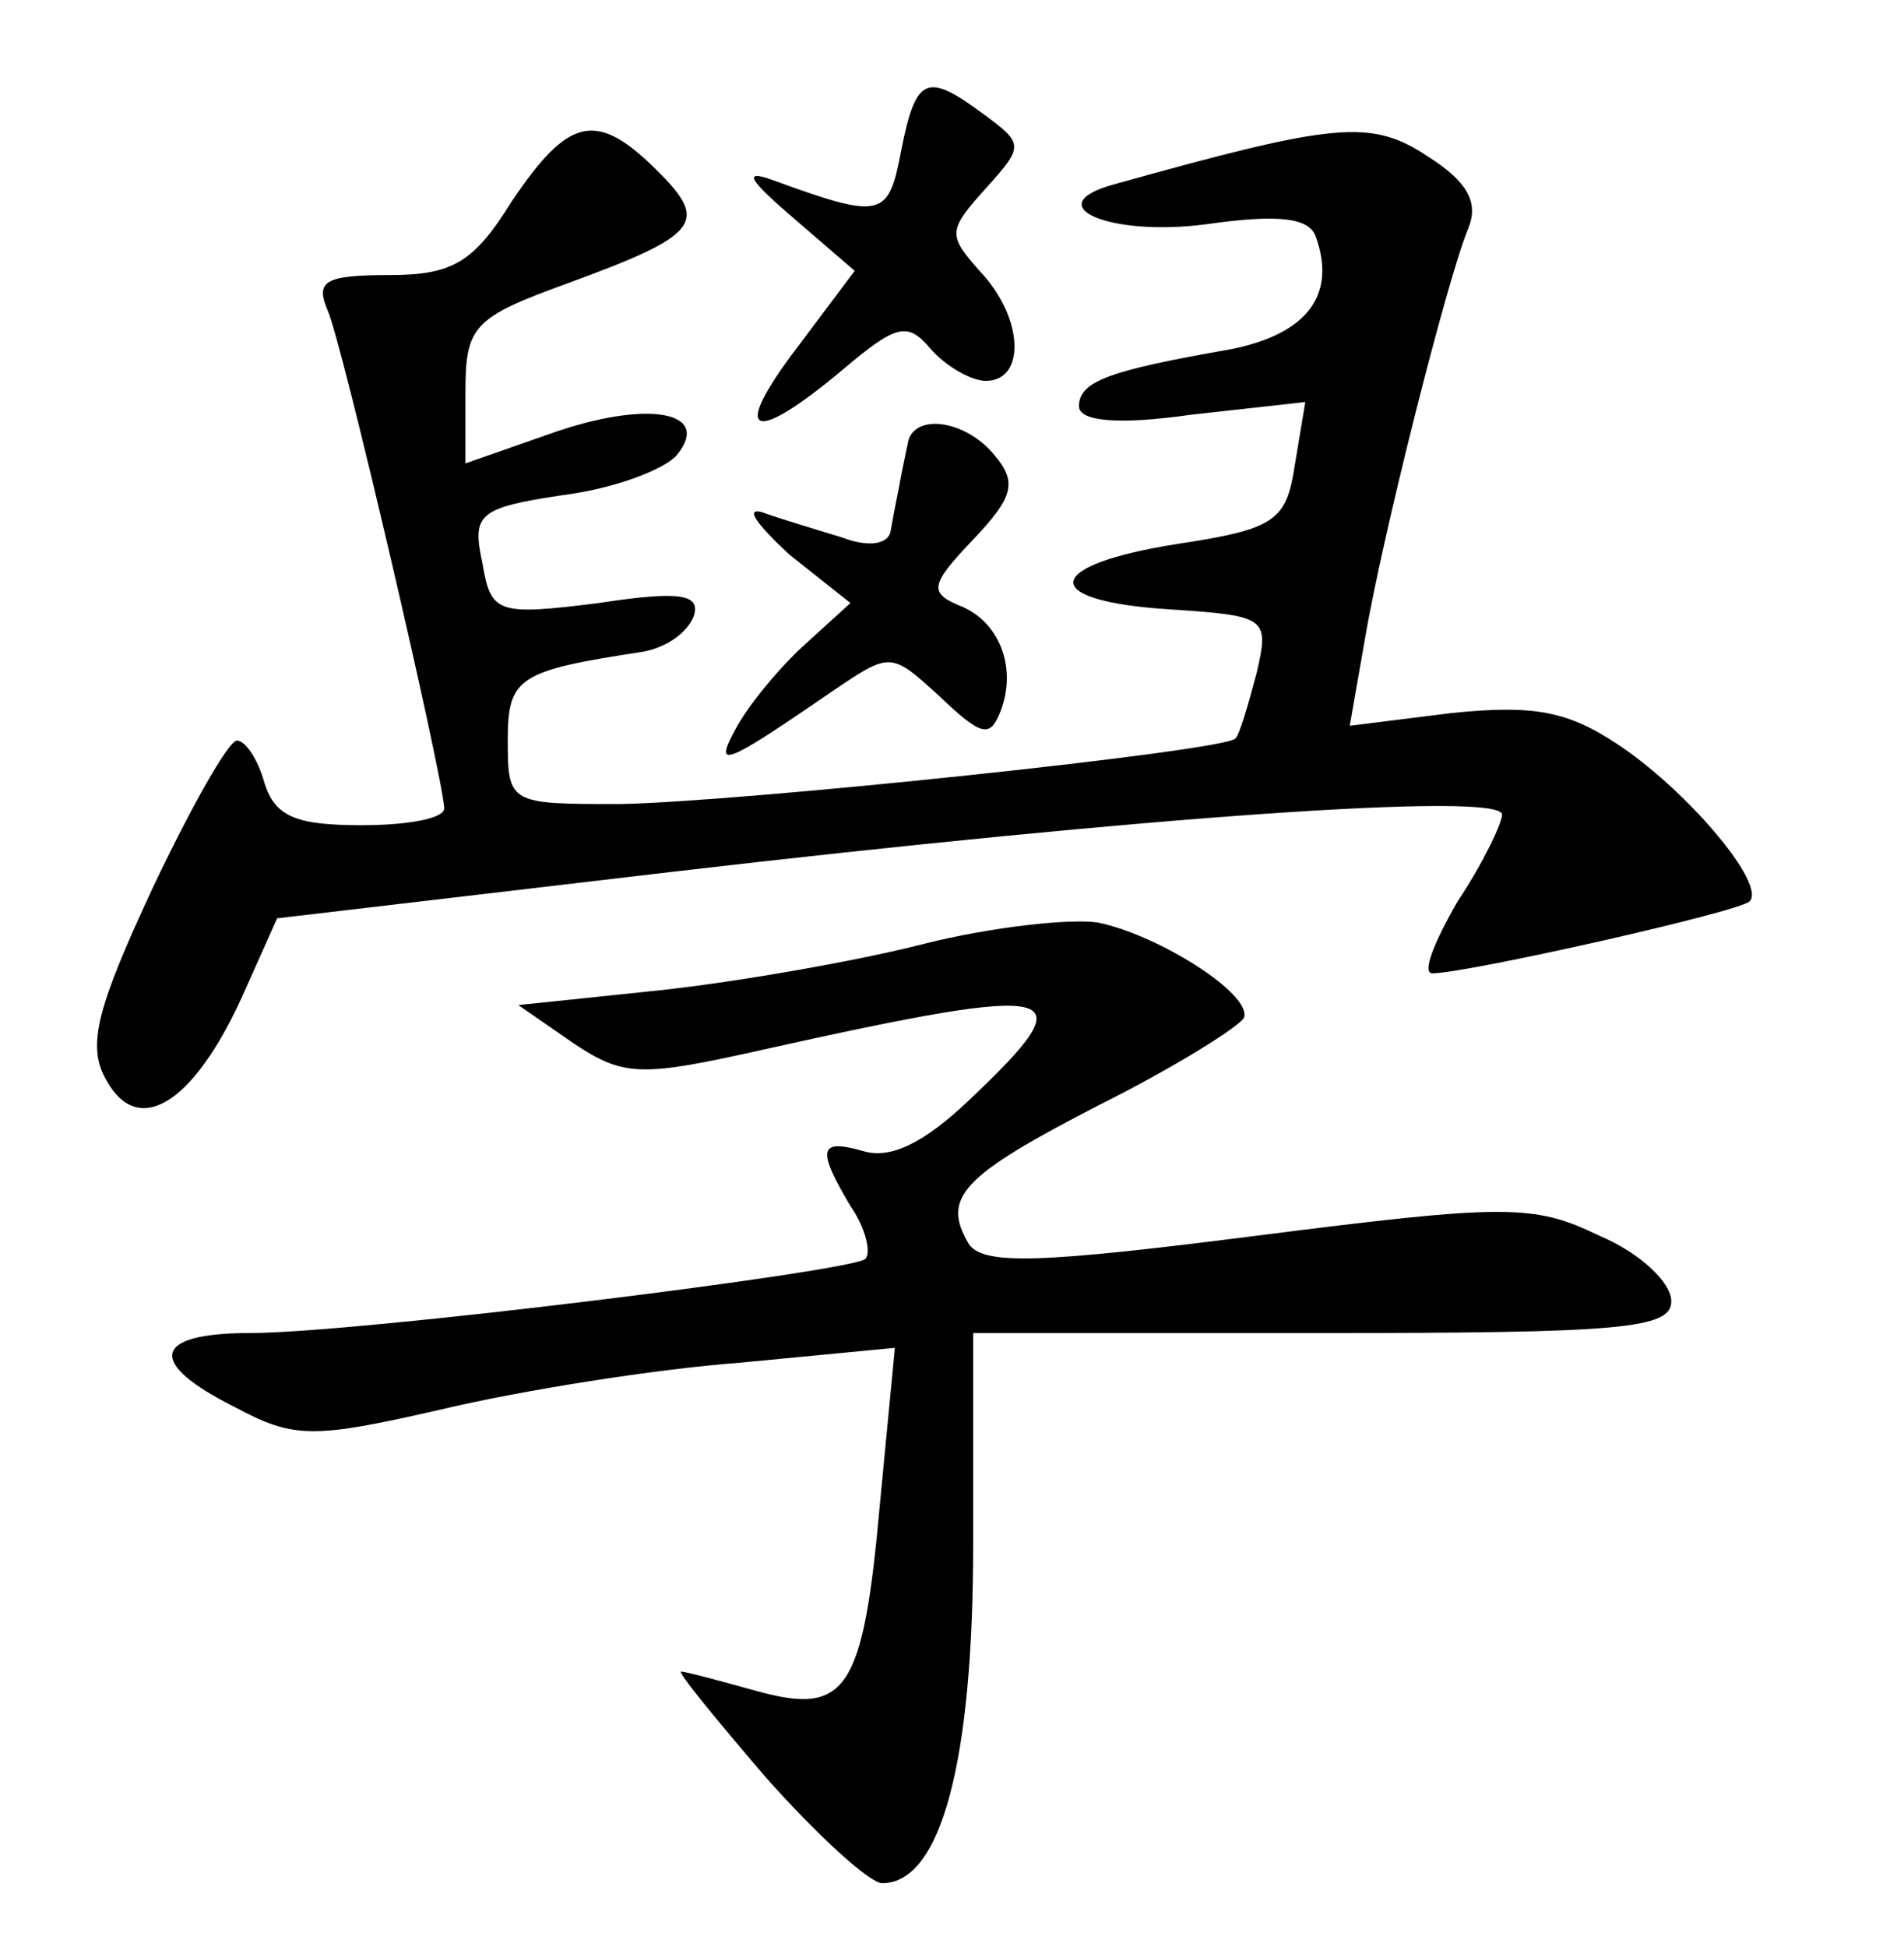 <?xml version="1.0" standalone="no"?>
<!DOCTYPE svg PUBLIC "-//W3C//DTD SVG 20010904//EN"
 "http://www.w3.org/TR/2001/REC-SVG-20010904/DTD/svg10.dtd">
<svg version="1.0" xmlns="http://www.w3.org/2000/svg"
 width="90pt" height="92pt" viewBox="0 0 90 92"
 preserveAspectRatio="xMidYMid meet">
<g transform="translate(0,92) scale(0.1,-0.1)"
fill="#000000" stroke="none">
<path d="M426 849 c-6 -32 -9 -33 -61 -14 -14 5 -11 0 10 -18 l29 -25 -27 -36
c-32 -42 -22 -47 21 -11 26 22 31 23 42 10 7 -8 19 -15 26 -15 19 0 18 30 -3
52 -15 17 -15 19 3 39 18 20 18 21 -1 35 -27 20 -32 18 -39 -17z"/>
<path d="M242 825 c-18 -29 -28 -35 -58 -35 -31 0 -35 -3 -29 -17 7 -16 54
-218 55 -235 0 -5 -18 -8 -39 -8 -31 0 -41 4 -46 20 -3 11 -9 20 -13 20 -4 0
-22 -32 -40 -70 -26 -56 -31 -74 -22 -90 15 -28 41 -12 64 38 l17 38 187 22
c223 26 392 38 392 27 0 -4 -9 -23 -21 -41 -11 -19 -17 -34 -12 -34 16 0 145
29 150 34 8 8 -29 52 -62 74 -24 16 -40 19 -79 15 l-48 -6 7 40 c8 48 39 171
49 195 5 12 0 22 -19 34 -27 18 -44 16 -148 -13 -37 -10 -3 -25 43 -19 35 5
49 3 52 -6 10 -28 -5 -46 -40 -53 -57 -10 -72 -15 -72 -27 0 -7 18 -9 53 -4
l54 6 -5 -30 c-4 -26 -9 -30 -55 -37 -64 -10 -67 -27 -4 -31 46 -3 47 -4 41
-30 -4 -15 -8 -29 -10 -31 -5 -6 -234 -30 -291 -31 -52 0 -53 0 -53 30 0 30 5
33 64 42 11 2 21 9 24 17 3 10 -6 12 -45 6 -48 -6 -51 -5 -55 19 -5 23 -2 26
38 32 24 3 48 12 54 19 17 21 -15 26 -60 10 l-40 -14 0 34 c0 31 4 35 48 51
63 23 67 29 43 53 -29 29 -42 26 -69 -14z"/>
<path d="M429 710 c-1 -5 -3 -14 -4 -20 -1 -5 -3 -15 -4 -21 -1 -6 -10 -8 -23
-3 -13 4 -30 9 -38 12 -8 2 -2 -6 13 -20 l29 -23 -22 -20 c-12 -11 -26 -28
-32 -39 -11 -20 -6 -18 45 17 28 19 28 19 51 -2 20 -19 24 -20 29 -7 8 21 -1
43 -20 50 -14 6 -13 10 7 31 19 20 21 27 10 40 -14 17 -39 20 -41 5z"/>
<path d="M437 474 c-31 -8 -88 -18 -125 -22 l-67 -7 26 -18 c24 -16 32 -16 90
-3 144 32 153 29 97 -24 -21 -20 -37 -28 -50 -24 -21 6 -22 1 -6 -26 7 -10 10
-22 7 -25 -7 -6 -240 -35 -291 -35 -46 0 -49 -14 -7 -35 28 -15 37 -15 98 -1
38 9 101 19 141 22 l73 7 -7 -73 c-8 -90 -16 -101 -59 -89 -18 5 -33 9 -35 9
-2 0 16 -22 40 -50 24 -27 49 -50 55 -50 28 0 43 58 43 160 l0 100 165 0 c141
0 165 2 165 15 0 9 -15 23 -34 31 -31 15 -44 15 -162 0 -102 -13 -129 -14
-136 -4 -13 22 -4 32 62 66 36 18 66 37 68 41 4 11 -40 39 -69 45 -13 2 -50
-2 -82 -10z"/>
</g>
</svg>
